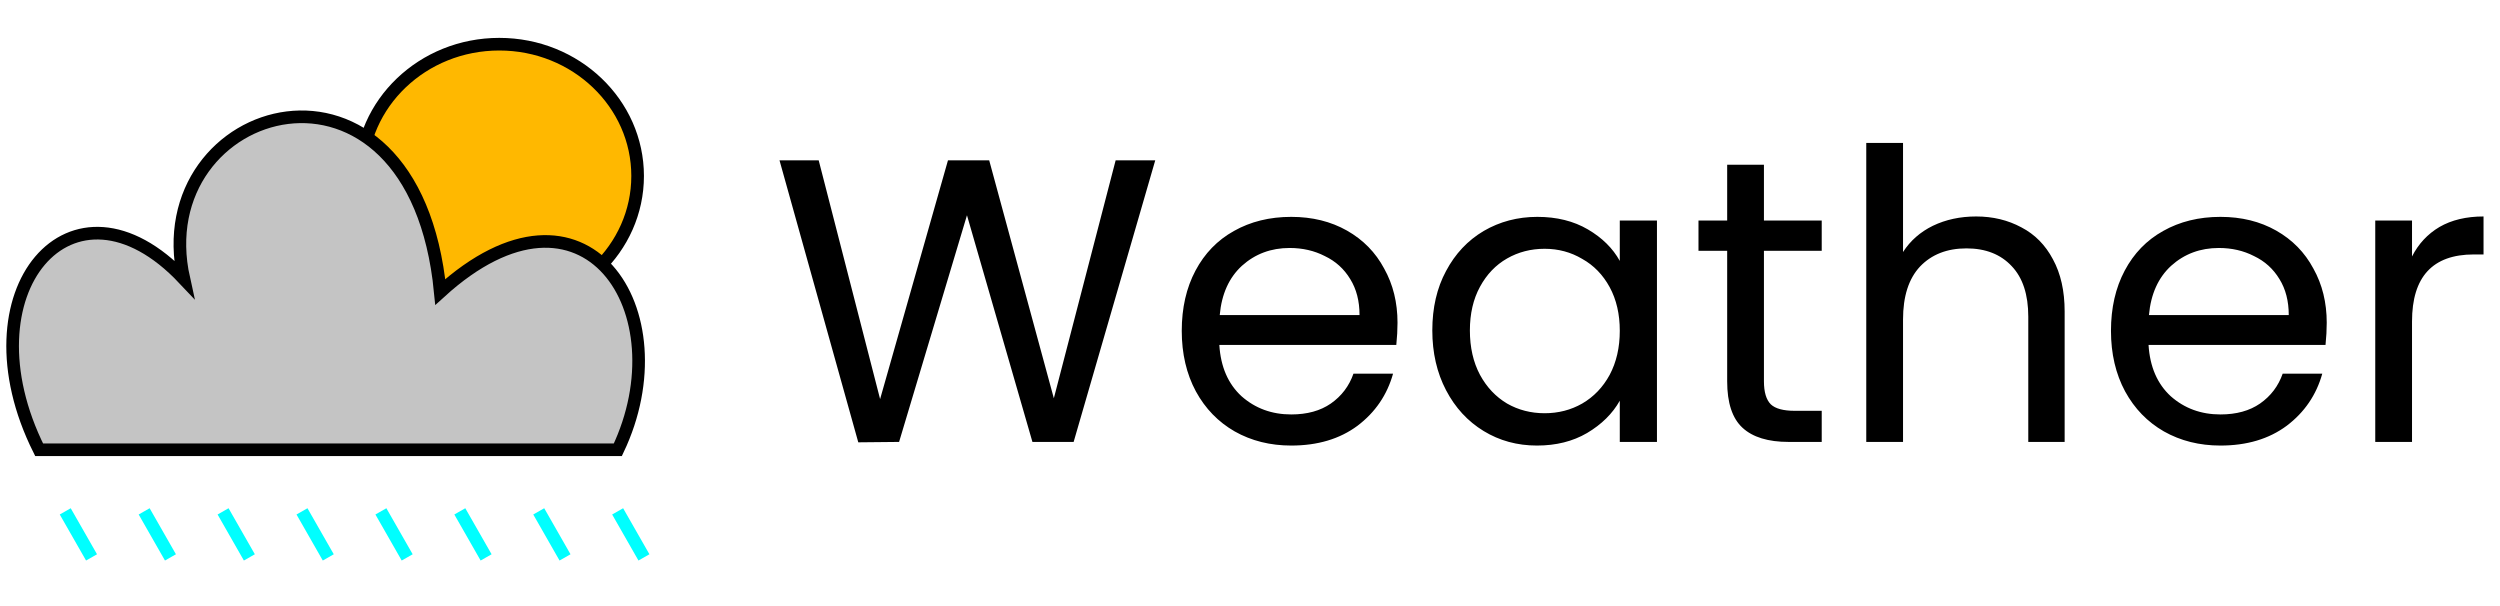 <svg width="198" height="48" viewBox="0 0 198 48" fill="none" xmlns="http://www.w3.org/2000/svg">
<path d="M50.5 13.938C50.5 19.68 45.616 24.375 39.542 24.375C33.467 24.375 28.583 19.68 28.583 13.938C28.583 8.195 33.467 3.5 39.542 3.5C45.616 3.5 50.5 8.195 50.5 13.938Z" fill="#FFB800" stroke="black"/>
<path d="M48.933 35.623H3.1C-3.15 23.123 5.704 12.706 14.558 22.081C11.433 8.019 32.787 1.769 34.871 23.123C46.329 12.706 54.142 24.685 48.933 35.623Z" fill="#C4C4C4" stroke="black"/>
<path d="M48.917 40.5L51 44.146" stroke="#00FFFF"/>
<path d="M5.167 40.5L7.25 44.146" stroke="#00FFFF"/>
<path d="M23.917 40.5L26 44.146" stroke="#00FFFF"/>
<path d="M42.667 40.5L44.75 44.146" stroke="#00FFFF"/>
<path d="M36.417 40.5L38.5 44.146" stroke="#00FFFF"/>
<path d="M30.167 40.5L32.25 44.146" stroke="#00FFFF"/>
<path d="M17.667 40.5L19.75 44.146" stroke="#00FFFF"/>
<path d="M11.417 40.5L13.5 44.146" stroke="#00FFFF"/>
<path d="M91.496 12.696L85.032 35H81.768L76.584 17.048L71.208 35L67.976 35.032L61.736 12.696H64.84L69.704 31.608L75.08 12.696H78.344L83.464 31.544L88.36 12.696H91.496ZM110.683 25.56C110.683 26.115 110.651 26.701 110.587 27.32H96.571C96.677 29.048 97.264 30.403 98.331 31.384C99.419 32.344 100.731 32.824 102.267 32.824C103.525 32.824 104.571 32.536 105.403 31.96C106.256 31.363 106.853 30.573 107.195 29.592H110.331C109.861 31.277 108.923 32.653 107.515 33.72C106.107 34.765 104.357 35.288 102.267 35.288C100.603 35.288 99.109 34.915 97.787 34.168C96.485 33.421 95.461 32.365 94.715 31C93.968 29.613 93.595 28.013 93.595 26.2C93.595 24.387 93.957 22.797 94.683 21.432C95.408 20.067 96.421 19.021 97.723 18.296C99.045 17.549 100.56 17.176 102.267 17.176C103.931 17.176 105.403 17.539 106.683 18.264C107.963 18.989 108.944 19.992 109.627 21.272C110.331 22.531 110.683 23.96 110.683 25.56ZM107.675 24.952C107.675 23.843 107.429 22.893 106.939 22.104C106.448 21.293 105.776 20.685 104.923 20.28C104.091 19.853 103.163 19.64 102.139 19.64C100.667 19.64 99.408 20.109 98.363 21.048C97.339 21.987 96.752 23.288 96.603 24.952H107.675ZM113.439 26.168C113.439 24.376 113.801 22.808 114.527 21.464C115.252 20.099 116.244 19.043 117.503 18.296C118.783 17.549 120.201 17.176 121.759 17.176C123.295 17.176 124.628 17.507 125.759 18.168C126.889 18.829 127.732 19.661 128.287 20.664V17.464H131.231V35H128.287V31.736C127.711 32.76 126.847 33.613 125.695 34.296C124.564 34.957 123.241 35.288 121.727 35.288C120.169 35.288 118.761 34.904 117.503 34.136C116.244 33.368 115.252 32.291 114.527 30.904C113.801 29.517 113.439 27.939 113.439 26.168ZM128.287 26.2C128.287 24.877 128.02 23.725 127.487 22.744C126.953 21.763 126.228 21.016 125.311 20.504C124.415 19.971 123.423 19.704 122.335 19.704C121.247 19.704 120.255 19.96 119.359 20.472C118.463 20.984 117.748 21.731 117.215 22.712C116.681 23.693 116.415 24.845 116.415 26.168C116.415 27.512 116.681 28.685 117.215 29.688C117.748 30.669 118.463 31.427 119.359 31.96C120.255 32.472 121.247 32.728 122.335 32.728C123.423 32.728 124.415 32.472 125.311 31.96C126.228 31.427 126.953 30.669 127.487 29.688C128.02 28.685 128.287 27.523 128.287 26.2ZM139.704 19.864V30.2C139.704 31.053 139.885 31.661 140.248 32.024C140.61 32.365 141.24 32.536 142.135 32.536H144.28V35H141.656C140.034 35 138.818 34.627 138.008 33.88C137.197 33.133 136.792 31.907 136.792 30.2V19.864H134.52V17.464H136.792V13.048H139.704V17.464H144.28V19.864H139.704ZM156.512 17.144C157.834 17.144 159.029 17.432 160.096 18.008C161.162 18.563 161.994 19.405 162.592 20.536C163.21 21.667 163.52 23.043 163.52 24.664V35H160.64V25.08C160.64 23.331 160.202 21.997 159.328 21.08C158.453 20.141 157.258 19.672 155.744 19.672C154.208 19.672 152.981 20.152 152.064 21.112C151.168 22.072 150.72 23.469 150.72 25.304V35H147.808V11.32H150.72V19.96C151.296 19.064 152.085 18.371 153.088 17.88C154.112 17.389 155.253 17.144 156.512 17.144ZM184.277 25.56C184.277 26.115 184.245 26.701 184.181 27.32H170.165C170.271 29.048 170.858 30.403 171.925 31.384C173.013 32.344 174.325 32.824 175.861 32.824C177.119 32.824 178.165 32.536 178.997 31.96C179.85 31.363 180.447 30.573 180.789 29.592H183.925C183.455 31.277 182.517 32.653 181.109 33.72C179.701 34.765 177.951 35.288 175.861 35.288C174.197 35.288 172.703 34.915 171.381 34.168C170.079 33.421 169.055 32.365 168.309 31C167.562 29.613 167.189 28.013 167.189 26.2C167.189 24.387 167.551 22.797 168.277 21.432C169.002 20.067 170.015 19.021 171.317 18.296C172.639 17.549 174.154 17.176 175.861 17.176C177.525 17.176 178.997 17.539 180.277 18.264C181.557 18.989 182.538 19.992 183.221 21.272C183.925 22.531 184.277 23.96 184.277 25.56ZM181.269 24.952C181.269 23.843 181.023 22.893 180.533 22.104C180.042 21.293 179.37 20.685 178.517 20.28C177.685 19.853 176.757 19.64 175.733 19.64C174.261 19.64 173.002 20.109 171.957 21.048C170.933 21.987 170.346 23.288 170.197 24.952H181.269ZM191.032 20.312C191.544 19.309 192.27 18.531 193.208 17.976C194.168 17.421 195.331 17.144 196.696 17.144V20.152H195.928C192.664 20.152 191.032 21.923 191.032 25.464V35H188.12V17.464H191.032V20.312Z" fill="black"/>
</svg>
